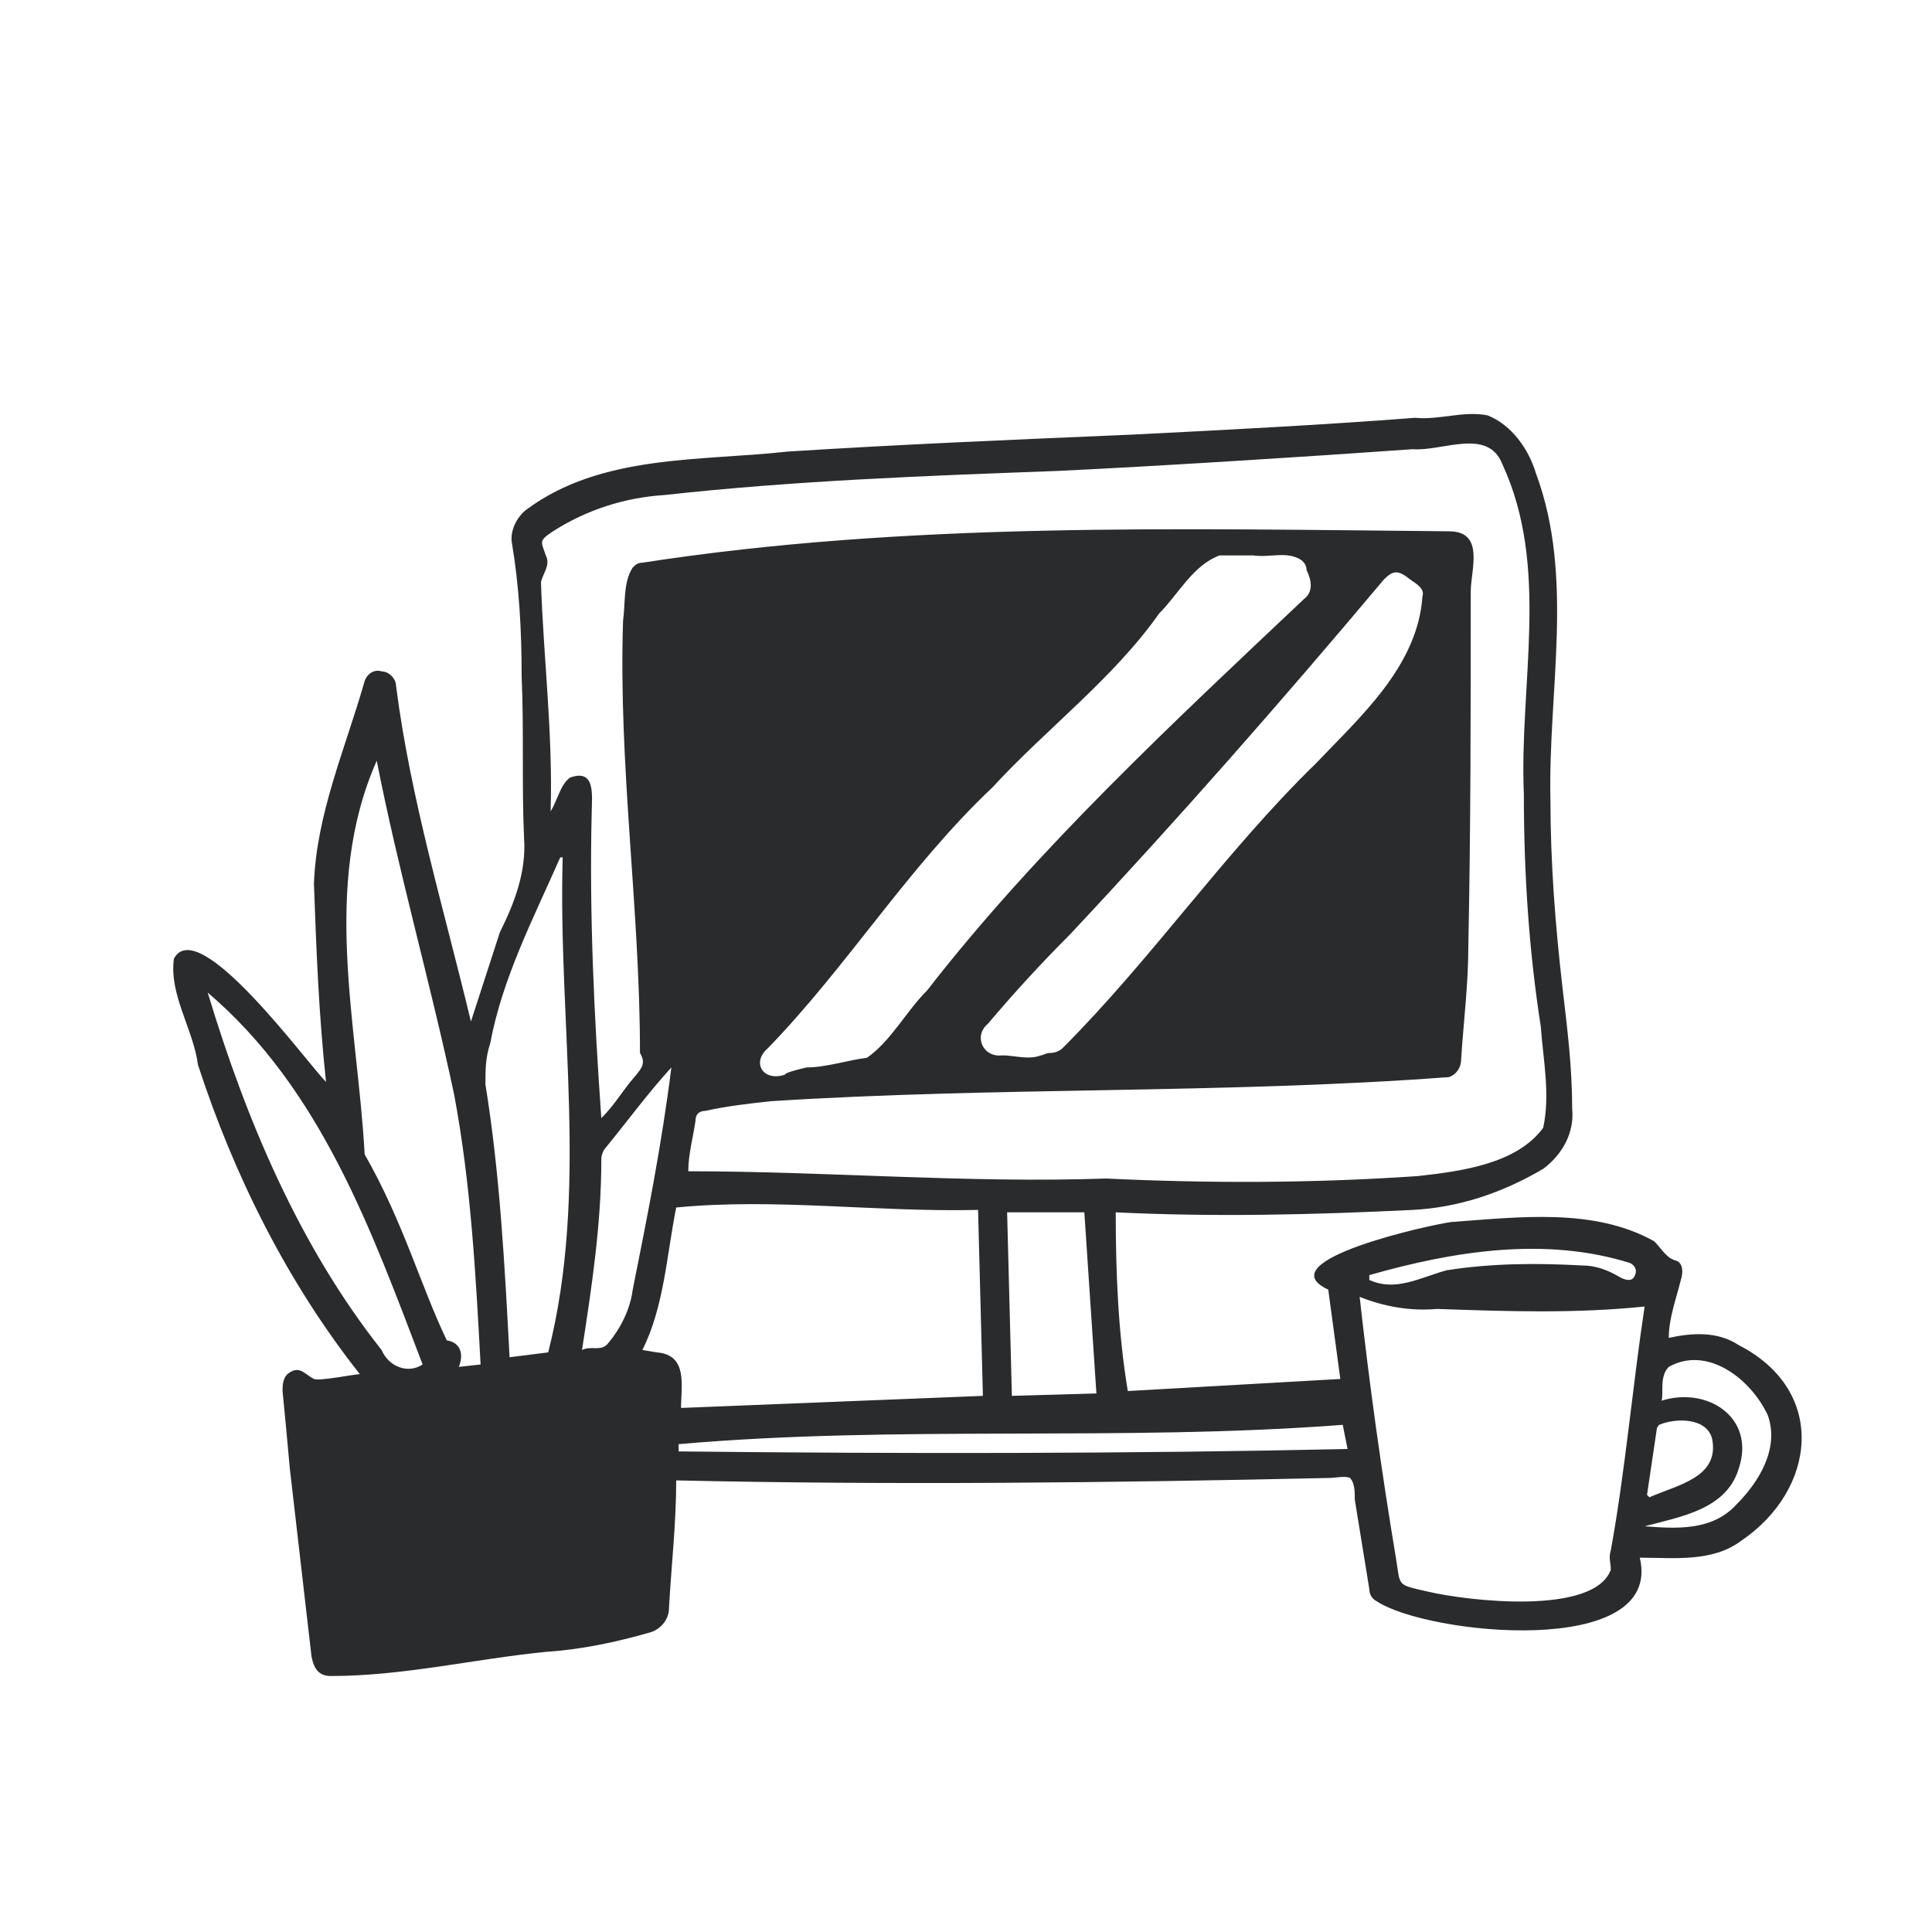 <svg version="1.1" id="Layer_1" xmlns="http://www.w3.org/2000/svg" x="0" y="0" viewBox="0 0 80 80" xml:space="preserve"><style>.st0{fill:#2a2b2c}</style><path class="st0" d="M46.2 50.2c0 2.5.1 5 .5 7.4l8.8-.5-.5-3.7c-2.6-1.2 4.3-2.7 5.1-2.8 2.8-.2 5.9-.6 8.4.8.3.3.5.7.9.8.3.1.3.5.2.8-.2.8-.5 1.6-.5 2.4.9-.2 2-.3 2.9.3 3.7 1.9 3.2 6 .1 8.1-1.2.9-2.8.7-4.2.7 1 4.2-8.8 3.2-10.9 1.8-.2-.1-.3-.3-.3-.5-.2-1.2-.4-2.5-.6-3.7 0-.3 0-.7-.2-.9-.2-.1-.6 0-.9 0-9 .2-18.1.3-27 .1 0 1.8-.2 3.5-.3 5.3 0 .5-.4.9-.8 1-1.4.4-2.8.7-4.3.8-3 .3-5.9 1-8.9 1-.5 0-.7-.3-.8-.8l-.9-7.8c-.1-1.1-.2-2.2-.3-3.2 0-.2 0-.5.2-.7.5-.4.7 0 1.1.2.2.1 1.7-.2 1.9-.2-3-3.8-5.2-8.2-6.7-12.8-.2-1.5-1.2-2.9-1-4.4 1-1.9 5.5 4.3 6.3 5.1-.3-2.8-.4-5.4-.5-8.2.1-2.9 1.3-5.6 2.1-8.4.1-.3.4-.5.7-.4.3 0 .6.3.6.6.6 4.7 2 9.3 3.1 13.9l1.2-3.7c.6-1.2 1.1-2.5 1-3.9-.1-2.2 0-4.4-.1-6.7 0-1.9-.1-3.7-.4-5.5-.1-.5.2-1.1.6-1.4 3.1-2.3 7.2-2 10.8-2.4 4.7-.3 9.5-.5 14.2-.7 4-.2 7.9-.4 11.8-.7 1 .1 2-.3 3-.1 1 .4 1.7 1.4 2 2.4 1.6 4.3.5 9 .6 13.5 0 2.6.2 5.2.5 7.8.2 1.7.4 3.3.4 5 .1 1-.4 1.9-1.2 2.5-1.7 1-3.5 1.6-5.4 1.7-4.1.2-8.2.3-12.3.1zm-21.3-3.9c.5-.5.8-1 1.2-1.5.4-.5.7-.7.4-1.2 0-6-.9-11.9-.7-17.9.1-.7 0-1.6.4-2.2.1-.1.2-.2.4-.2 11-1.7 22.2-1.4 33.4-1.3 1.5 0 .9 1.6.9 2.5 0 4.9 0 9.8-.1 14.7 0 1.6-.2 3.1-.3 4.7 0 .3-.2.6-.5.7-9.3.7-18.8.4-28.1 1-.9.1-1.8.2-2.7.4-.2 0-.4.1-.4.4-.1.7-.3 1.4-.3 2.1 5.8 0 11.5.5 17.3.3 4.2.2 8.5.2 12.9-.1 1.8-.2 4.1-.5 5.2-2 .3-1.4 0-2.8-.1-4.2-.5-3.2-.7-6.4-.7-9.6-.2-4.6 1.1-9.4-.9-13.7-.6-1.5-2.5-.5-3.7-.6-4.2.3-10.5.7-14.7.9-5.4.2-10.9.4-16.3 1-1.6.1-3.2.6-4.6 1.5-.6.4-.5.4-.3 1 .2.4-.1.7-.2 1.1.1 3.1.5 6.3.4 9.5.3-.5.4-1.1.8-1.4 1.1-.4.9.8.9 1.5-.1 4.1.1 8.4.4 12.6zm31.4 7.4c.4 3.6.9 7.2 1.5 10.8.2 1.2 0 1.1 1.3 1.4 1.7.4 6.9 1 7.6-.9 0-.3-.1-.5 0-.8.6-3.3.9-6.8 1.4-10.1-2.9.3-5.7.2-8.6.1-1.1.1-2.2-.1-3.2-.5zM28 50c-.4 2-.5 4.1-1.4 5.9l.6.1c1.3.1 1 1.4 1 2.3l12.5-.5-.2-7.7c-4.2.1-8.4-.5-12.5-.1zm5.4-5.8c.8 0 1.7-.3 2.5-.4 1-.7 1.6-1.9 2.5-2.8 4.5-5.8 10.2-11.1 15.6-16.2.4-.3.3-.8.1-1.2 0-.2-.1-.3-.2-.4-.6-.4-1.3-.1-2-.2h-1.4c-1.1.4-1.7 1.6-2.5 2.4-1.9 2.7-4.7 4.8-6.9 7.2-3.5 3.3-6 7.4-9.3 10.8-.7.6-.2 1.4.7 1.1 0-.1.9-.3.9-.3zM15.6 31.5c-2.3 5.2-.8 10.9-.5 16.3 1.6 2.8 2.3 5.4 3.4 7.7.6.1.7.6.5 1.1l.9-.1c-.2-3.7-.4-7.5-1.1-11.2-1-4.7-2.3-9.2-3.2-13.8zm43.3-6.8c.1-.3-.2-.5-.5-.7-.5-.4-.7-.4-1.1 0-4.2 5-8.5 9.9-13 14.7-1.2 1.2-2.3 2.4-3.4 3.7-.6.5-.2 1.4.6 1.3.5 0 1.1.2 1.6 0 .1 0 .2-.1.4-.1s.4-.1.5-.2c3.7-3.7 6.7-8.1 10.5-11.8 1.8-1.9 4.2-4 4.4-6.9zM23.3 35.5h-.1c-1.1 2.5-2.4 5-2.9 7.7-.2.6-.2 1.1-.2 1.7.6 3.7.8 7.5 1 11.3l1.6-.2c1.7-6.7.4-13.6.6-20.5zm-5.8 21c-2.1-5.5-4.2-11.4-8.9-15.4 1.6 5.3 3.8 10.5 7.2 14.8.3.7 1.1 1 1.7.6zm24.2-6.4l.2 7.7 3.5-.1-.5-7.5h-3.2zm-13.6 10c9.2.1 18.6.1 27.7-.1l-.2-1c-9.2.7-18.4 0-27.5.8v.3zm-.3-15.9c-1 1.1-1.8 2.2-2.7 3.3-.1.1-.2.3-.2.5 0 2.7-.4 5.3-.8 7.9.4-.2.8.1 1.1-.3.5-.6.9-1.4 1-2.2.6-3 1.2-6 1.6-9.2zm41 13.8c1.9-.6 3.9.7 3.2 2.8-.5 1.7-2.4 2-3.9 2.4 1.3.1 2.8.2 3.8-.9.9-.9 1.8-2.3 1.3-3.7-.7-1.5-2.5-2.9-4.1-2-.4.4-.2 1.1-.3 1.4zm-12.1-5.2v.2c1.1.5 2.1-.1 3.2-.4 1.9-.3 3.8-.3 5.6-.2.6 0 1.1.2 1.6.5.2.1.5.2.6-.1.1-.2 0-.4-.2-.5-3.5-1.1-7.3-.5-10.8.5zm11.5 9.1l.1.1c1.1-.5 2.9-.8 2.6-2.4-.2-.9-1.5-.9-2.2-.6 0 0-.1.1-.1.2l-.4 2.7z"/></svg>